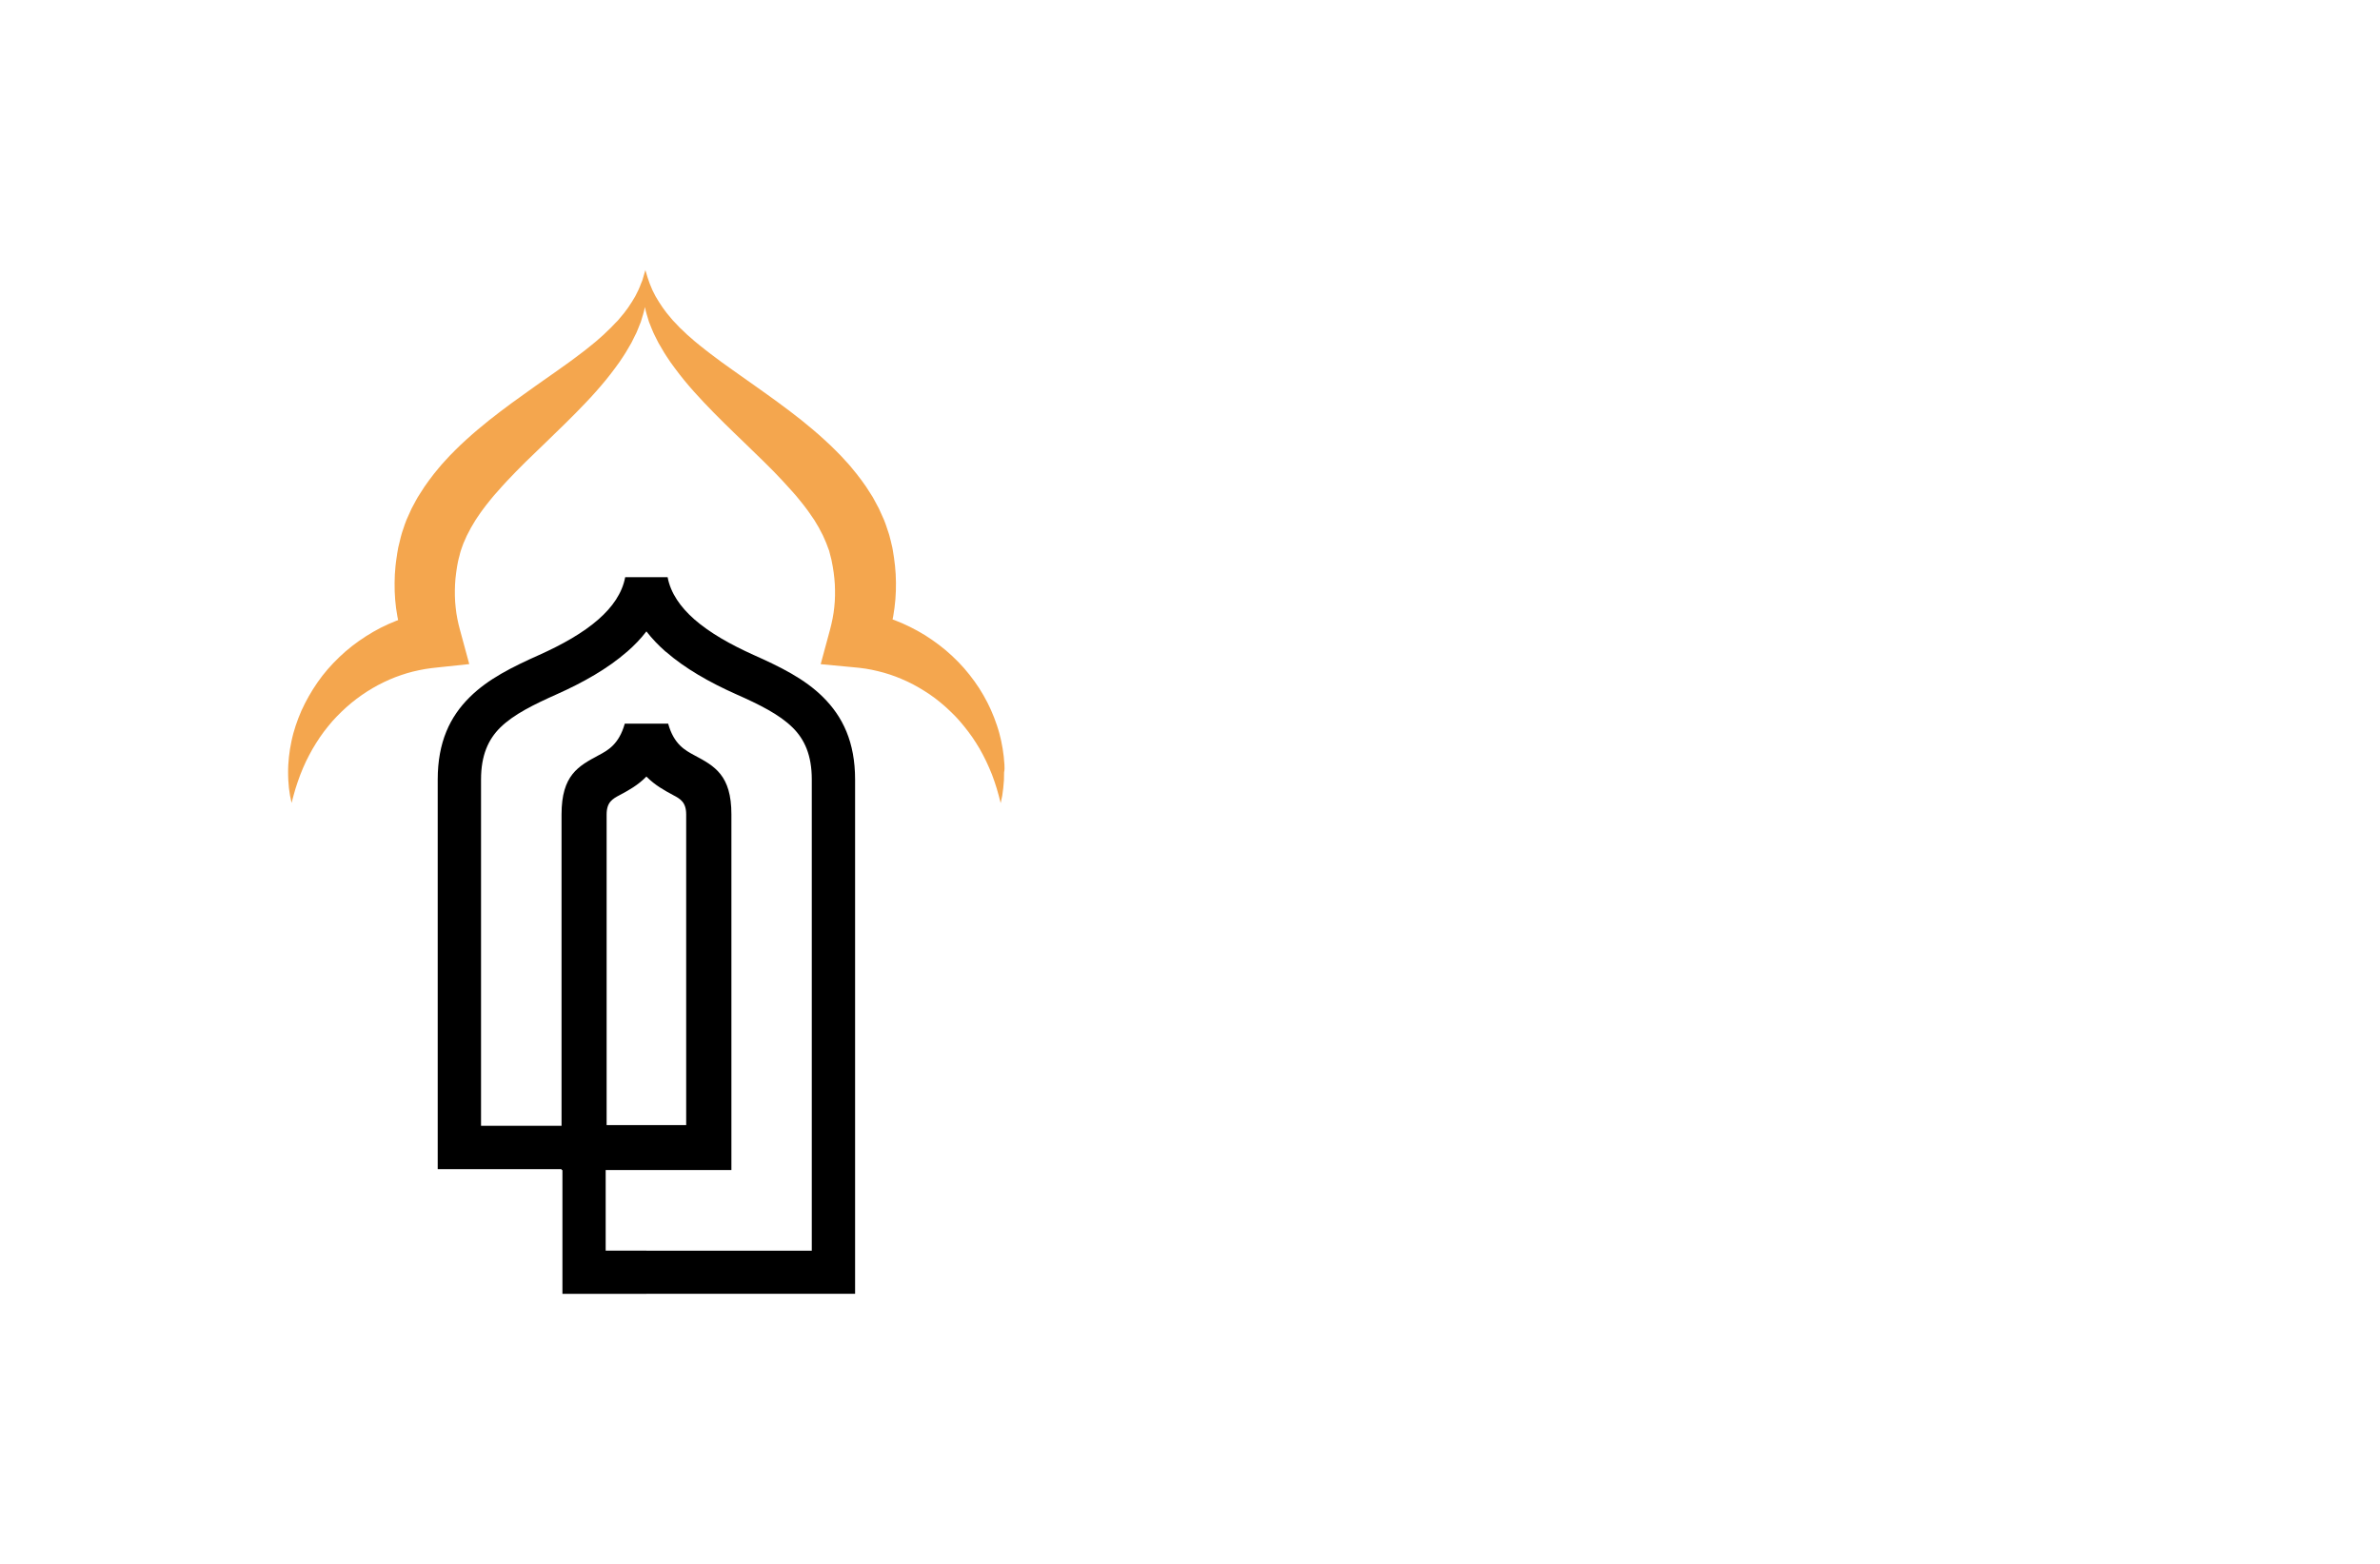 <?xml version="1.0" encoding="utf-8"?>
<!-- Generator: Adobe Illustrator 27.8.1, SVG Export Plug-In . SVG Version: 6.00 Build 0)  -->
<svg version="1.1" xmlns="http://www.w3.org/2000/svg" xmlns:xlink="http://www.w3.org/1999/xlink" x="0px" y="0px"
	 viewBox="0 0 350 230" style="enable-background:new 0 0 350 230;" xml:space="preserve">
<style type="text/css">
	.st0{fill:#1C75BC;stroke:#F1F2F2;stroke-miterlimit:10;}
	.st1{fill:#FFFFFF;stroke:#F1F2F2;stroke-miterlimit:10;}
	.st2{fill:#FFC648;stroke:#F1F2F2;stroke-miterlimit:10;}
	.st3{fill:#32D3F3;}
	.st4{fill:#825300;}
	.st5{fill:#AF2300;}
	.st6{fill:#AE6529;}
	.st7{fill:#A09F47;}
	.st8{fill:#003D50;}
	.st9{fill:#821600;}
	.st10{fill:#660C02;}
	.st11{fill:#974200;}
	.st12{fill:#725200;}
	.st13{fill:#AA5B08;}
	.st14{fill:#2B3990;}
	.st15{fill:#877F00;}
	.st16{fill:#9F00FF;}
	.st17{fill:#15FF00;}
	.st18{fill:#8D6195;}
	.st19{fill:#FFBA7B;}
	.st20{fill:#40006D;}
	.st21{fill:#8FD6D8;}
	.st22{fill:#A27021;}
	.st23{fill:#BC8200;}
	.st24{fill-rule:evenodd;clip-rule:evenodd;fill:#00245E;}
	.st25{fill:#AF1900;}
	.st26{fill-rule:evenodd;clip-rule:evenodd;fill:#877F00;}
	.st27{fill-rule:evenodd;clip-rule:evenodd;}
	.st28{fill:#00F9FF;}
	.st29{fill:#FFC648;}
	.st30{fill:#1C75BC;}
	.st31{clip-path:url(#SVGID_00000162340938062409842390000006671483769554876297_);fill:#369694;}
	.st32{fill:#F4A64E;}
	.st33{fill-rule:evenodd;clip-rule:evenodd;fill:#974200;}
	.st34{fill-rule:evenodd;clip-rule:evenodd;fill:#901E2E;}
	.st35{fill-rule:evenodd;clip-rule:evenodd;fill:#002D00;}
	.st36{fill-rule:evenodd;clip-rule:evenodd;fill:#B1CFC7;}
	.st37{fill:#FFD747;}
	.st38{fill:#074C00;}
	.st39{fill:#012A3F;}
	.st40{fill-rule:evenodd;clip-rule:evenodd;fill:#00F9FF;}
</style>
<g id="Layer_1">
</g>
<g id="Layer_2">
</g>
<g id="Layer_3">
</g>
<g id="Layer_4">
</g>
<g id="Layer_5">
</g>
<g id="Layer_6">
</g>
<g id="Layer_7">
</g>
<g id="Layer_8">
</g>
<g id="Layer_9">
</g>
<g id="Layer_10">
</g>
<g id="Layer_11">
</g>
<g id="Layer_12">
</g>
<g id="Layer_13">
	<g>
		<path class="st32" d="M147.71,112.43c-0.02-0.39-0.07-0.77-0.1-1.16c-0.08-0.78-0.22-1.55-0.38-2.32
			c-0.08-0.39-0.19-0.76-0.28-1.15c-0.1-0.39-0.23-0.76-0.35-1.14c-0.25-0.76-0.54-1.5-0.87-2.24c-0.16-0.37-0.35-0.72-0.52-1.09
			c-0.18-0.36-0.39-0.71-0.58-1.07c-0.2-0.35-0.42-0.7-0.63-1.04c-0.22-0.34-0.46-0.67-0.69-1.01c-0.24-0.33-0.49-0.65-0.74-0.98
			c-0.26-0.32-0.52-0.63-0.79-0.95c-0.28-0.31-0.56-0.61-0.84-0.91l-0.89-0.87c-0.3-0.28-0.61-0.55-0.93-0.83l-0.97-0.78
			c-0.34-0.25-0.67-0.5-1.02-0.74l-1.05-0.7c-0.36-0.22-0.72-0.43-1.09-0.64c-0.37-0.2-0.75-0.4-1.12-0.59
			c-0.38-0.18-0.76-0.37-1.15-0.54c-0.39-0.16-0.78-0.33-1.18-0.48c-0.09-0.03-0.18-0.07-0.28-0.1c0.03-0.16,0.07-0.33,0.1-0.49
			c0.29-1.63,0.42-3.29,0.4-4.93c-0.01-1.65-0.2-3.27-0.48-4.86l-0.03-0.15l-0.01-0.07l0-0.02l-0.05-0.22l-0.01-0.03l-0.06-0.25
			L131,79.57l-0.13-0.5l-0.06-0.25c-0.02-0.09-0.07-0.22-0.1-0.33c-0.29-0.88-0.59-1.85-0.95-2.57c-0.17-0.38-0.34-0.78-0.52-1.15
			l-0.59-1.1l-0.3-0.55l-0.33-0.52l-0.66-1.03c-0.46-0.65-0.92-1.31-1.42-1.92c-0.5-0.6-0.98-1.23-1.51-1.78l-0.78-0.85l-0.8-0.81
			c-0.53-0.55-1.08-1.04-1.63-1.55c-1.09-1.01-2.22-1.94-3.34-2.85l-1.7-1.32l-1.7-1.27c-1.13-0.83-2.27-1.64-3.4-2.44l-3.35-2.37
			l-1.65-1.18c-0.52-0.41-1.08-0.79-1.6-1.2c-0.52-0.41-1.07-0.81-1.57-1.23l-0.77-0.63c-0.24-0.22-0.48-0.44-0.74-0.65l-0.37-0.32
			l-0.35-0.34l-0.71-0.67c-0.22-0.24-0.44-0.47-0.67-0.71l-0.34-0.35l-0.31-0.37c-0.87-0.98-1.59-2.05-2.26-3.21
			c-0.65-1.17-1.1-2.45-1.48-3.83c0,0,0,0,0-0.01c-0.1,0.35-0.2,0.69-0.3,1.03c-0.05,0.17-0.09,0.35-0.15,0.51l-0.2,0.48l-0.18,0.47
			c-0.07,0.15-0.12,0.3-0.2,0.46l-0.45,0.9c-0.67,1.16-1.39,2.24-2.27,3.22l-0.31,0.37l-0.35,0.35c-0.23,0.24-0.45,0.47-0.67,0.7
			l-0.71,0.68l-0.35,0.34l-0.37,0.33c-0.25,0.21-0.5,0.43-0.74,0.65l-0.77,0.63c-0.5,0.43-1.04,0.82-1.57,1.23
			c-0.52,0.41-1.08,0.8-1.61,1.2l-1.65,1.18L78.7,56.8c-1.13,0.8-2.26,1.61-3.4,2.44l-1.7,1.27l-1.7,1.32
			c-1.13,0.91-2.25,1.84-3.35,2.85c-0.54,0.5-1.1,1-1.63,1.55c-0.26,0.27-0.54,0.53-0.8,0.81l-0.78,0.85
			c-0.52,0.55-1.01,1.18-1.51,1.78c-0.49,0.62-0.96,1.27-1.42,1.93l-0.66,1.03c-0.11,0.17-0.22,0.34-0.33,0.52l-0.3,0.54l-0.59,1.1
			c-0.18,0.38-0.35,0.77-0.52,1.15c-0.37,0.76-0.61,1.59-0.89,2.4c-0.14,0.41-0.22,0.84-0.33,1.26l-0.23,0.95L58.5,80.9l-0.09,0.51
			l-0.04,0.3l-0.05,0.32c-0.03,0.22-0.07,0.44-0.09,0.64l-0.07,0.61c-0.09,0.81-0.12,1.63-0.13,2.45c-0.02,1.65,0.11,3.3,0.41,4.93
			c0.03,0.18,0.08,0.36,0.11,0.54c-0.09,0.03-0.18,0.07-0.27,0.1c-0.39,0.16-0.78,0.33-1.17,0.49c-0.38,0.17-0.76,0.36-1.13,0.54
			c-0.37,0.2-0.74,0.4-1.1,0.6c-0.36,0.21-0.72,0.43-1.07,0.65l-1.04,0.7c-0.33,0.24-0.67,0.49-1,0.74l-0.96,0.79
			c-0.3,0.28-0.61,0.55-0.91,0.83l-0.87,0.87c-0.28,0.3-0.56,0.6-0.83,0.91c-0.26,0.32-0.52,0.63-0.78,0.95
			c-0.24,0.33-0.49,0.65-0.72,0.98c-0.23,0.34-0.46,0.67-0.67,1.01c-0.21,0.35-0.42,0.69-0.62,1.04c-0.19,0.35-0.39,0.7-0.57,1.06
			c-0.17,0.36-0.36,0.72-0.52,1.08c-0.32,0.73-0.6,1.47-0.85,2.22c-0.11,0.38-0.24,0.75-0.34,1.13c-0.09,0.39-0.2,0.76-0.27,1.14
			c-0.16,0.76-0.29,1.53-0.37,2.3c-0.08,0.77-0.13,1.53-0.12,2.29c0.01,0.38,0,0.76,0.03,1.14c0.03,0.38,0.05,0.76,0.09,1.13
			c0.05,0.37,0.1,0.74,0.16,1.11c0.07,0.37,0.15,0.73,0.23,1.09c0.09-0.36,0.2-0.72,0.28-1.07l0.3-1.05
			c0.22-0.69,0.45-1.37,0.7-2.03c0.26-0.66,0.53-1.31,0.83-1.94c0.31-0.62,0.62-1.24,0.96-1.83c0.34-0.59,0.71-1.16,1.08-1.72
			c0.38-0.56,0.78-1.09,1.2-1.6c0.2-0.26,0.43-0.5,0.63-0.76c0.22-0.25,0.45-0.48,0.67-0.72c0.46-0.47,0.92-0.92,1.4-1.35
			c0.24-0.22,0.49-0.42,0.73-0.63l0.75-0.59l0.77-0.56l0.79-0.53l0.8-0.49l0.82-0.46l0.83-0.42l0.85-0.39l0.85-0.35l0.86-0.31
			l0.87-0.28l0.88-0.24l0.89-0.2l0.89-0.17l0.89-0.13l0.89-0.1l4.72-0.5l-1.36-5.01c-0.3-1.09-0.53-2.2-0.64-3.32
			c-0.13-1.12-0.14-2.25-0.09-3.38c0.01-0.28,0.04-0.57,0.06-0.85c0.04-0.28,0.06-0.57,0.1-0.85l0.06-0.43
			c0.02-0.14,0.04-0.26,0.06-0.39l0.03-0.19c0.01-0.07,0.02-0.12,0.04-0.22l0.1-0.51c0.04-0.24,0.13-0.5,0.19-0.75
			c0.07-0.25,0.11-0.5,0.2-0.76c0.19-0.5,0.32-1,0.57-1.5l0.33-0.75l0.39-0.74l0.19-0.37c0.07-0.12,0.15-0.24,0.22-0.37l0.44-0.74
			c0.15-0.25,0.33-0.48,0.49-0.73c0.17-0.24,0.32-0.49,0.51-0.73c0.37-0.48,0.71-0.97,1.12-1.45l0.59-0.72
			c0.2-0.24,0.41-0.48,0.63-0.71c0.41-0.48,0.85-0.95,1.29-1.43c0.22-0.24,0.44-0.47,0.67-0.7l0.68-0.71l1.4-1.41l2.93-2.83
			c0.99-0.96,1.99-1.92,2.99-2.91c1-0.98,2-2,2.99-3.04c0.5-0.51,0.98-1.06,1.46-1.59c0.48-0.55,0.96-1.1,1.42-1.66
			c0.46-0.58,0.92-1.14,1.35-1.74l0.65-0.89c0.21-0.31,0.42-0.62,0.62-0.93l0.3-0.47l0.29-0.49l0.57-0.97
			c0.17-0.33,0.34-0.67,0.5-1.01l0.25-0.5l0.22-0.53c0.14-0.35,0.29-0.7,0.42-1.05l0.33-1.09c0.12-0.35,0.19-0.73,0.27-1.1
			c0.08,0.37,0.15,0.74,0.27,1.1l0.33,1.09c0.13,0.35,0.28,0.7,0.42,1.05l0.22,0.52l0.24,0.5c0.17,0.34,0.33,0.68,0.51,1.01
			l0.57,0.97l0.28,0.48l0.3,0.47c0.2,0.31,0.41,0.62,0.62,0.93l0.65,0.89c0.44,0.6,0.89,1.17,1.35,1.74
			c0.46,0.57,0.94,1.11,1.42,1.66c0.48,0.53,0.97,1.07,1.46,1.59c0.98,1.04,1.98,2.05,2.98,3.04c1,0.99,2,1.95,2.99,2.9l2.92,2.84
			l1.41,1.41l0.68,0.71c0.24,0.24,0.46,0.47,0.67,0.71c0.44,0.47,0.88,0.95,1.29,1.42l0.63,0.71l0.59,0.72
			c0.41,0.47,0.75,0.96,1.12,1.44c0.19,0.24,0.33,0.49,0.51,0.73c0.16,0.24,0.34,0.48,0.5,0.73l0.44,0.74l0.22,0.37l0.19,0.37
			l0.39,0.74c0.12,0.25,0.22,0.5,0.33,0.75c0.25,0.53,0.34,0.9,0.52,1.33c0.02,0.06,0.04,0.09,0.07,0.17l0.06,0.25l0.26,1.01
			l0.05,0.22l0.01,0.06c0.24,1.13,0.39,2.27,0.46,3.4c0.05,1.13,0.05,2.26-0.08,3.38c-0.11,1.12-0.34,2.22-0.63,3.32l-1.37,5.06
			l4.79,0.45l0.91,0.09l0.9,0.12l0.9,0.16l0.89,0.2l0.89,0.23l0.88,0.27l0.88,0.31l0.86,0.35l0.86,0.38l0.84,0.42l0.83,0.46
			l0.81,0.49l0.8,0.52l0.78,0.56l0.76,0.6l0.74,0.63c0.48,0.44,0.96,0.89,1.42,1.36c0.22,0.24,0.46,0.48,0.67,0.73
			c0.21,0.26,0.44,0.5,0.64,0.76c0.42,0.52,0.83,1.05,1.22,1.61c0.38,0.56,0.75,1.13,1.1,1.73c0.35,0.6,0.66,1.22,0.97,1.85
			c0.3,0.63,0.58,1.28,0.85,1.95c0.25,0.67,0.49,1.35,0.7,2.05l0.3,1.06c0.09,0.36,0.19,0.72,0.28,1.09
			c0.07-0.37,0.16-0.73,0.23-1.1c0.06-0.37,0.11-0.75,0.15-1.13c0.04-0.38,0.07-0.76,0.1-1.14c0.02-0.38,0.02-0.76,0.02-1.15
			C147.75,113.2,147.73,112.82,147.71,112.43"/>
		<path d="M95.06,114.21c-1.27,1.3-2.67,2.05-3.94,2.73c-1.03,0.55-1.91,1.02-1.91,2.85v45.68h11.7v-45.68
			c0-1.82-0.87-2.3-1.91-2.85C97.72,116.25,96.33,115.5,95.06,114.21z M95.06,92.86c-0.82,1.07-1.78,2.07-2.85,3H92.2
			c-2.81,2.46-6.41,4.5-10.33,6.25c-3.35,1.5-6.34,2.95-8.32,4.91c-1.74,1.73-2.81,4.06-2.81,7.62v50.93h11.84v-45.8
			c0-5.78,2.49-7.1,5.43-8.68c1.39-0.74,3-1.6,3.87-4.66h6.38c0.85,3.05,2.48,3.91,3.87,4.66c2.94,1.57,5.43,2.9,5.43,8.68v52.31
			H89.07v11.85h5.99v0.01h24.32v-69.31c0-3.57-1.07-5.9-2.81-7.62c-1.98-1.96-4.96-3.42-8.32-4.91c-3.92-1.75-7.51-3.79-10.33-6.25
			H97.9C96.85,94.93,95.89,93.93,95.06,92.86z M82.71,172.08h-0.13v-0.13H64.37v-57.3c0-5.49,1.79-9.25,4.73-12.14
			c2.7-2.67,6.24-4.42,10.18-6.18c3.37-1.51,6.44-3.23,8.73-5.24c2.05-1.8,3.49-3.85,3.93-6.2h6.24c0.44,2.35,1.89,4.4,3.93,6.2
			c2.3,2.01,5.35,3.72,8.73,5.24c3.94,1.76,7.49,3.51,10.18,6.18c2.93,2.9,4.73,6.65,4.73,12.14v75.63h-30.7v0.01H82.71V172.08z"/>
	</g>
</g>
<g id="Layer_14">
</g>
<g id="Layer_15">
</g>
</svg>
